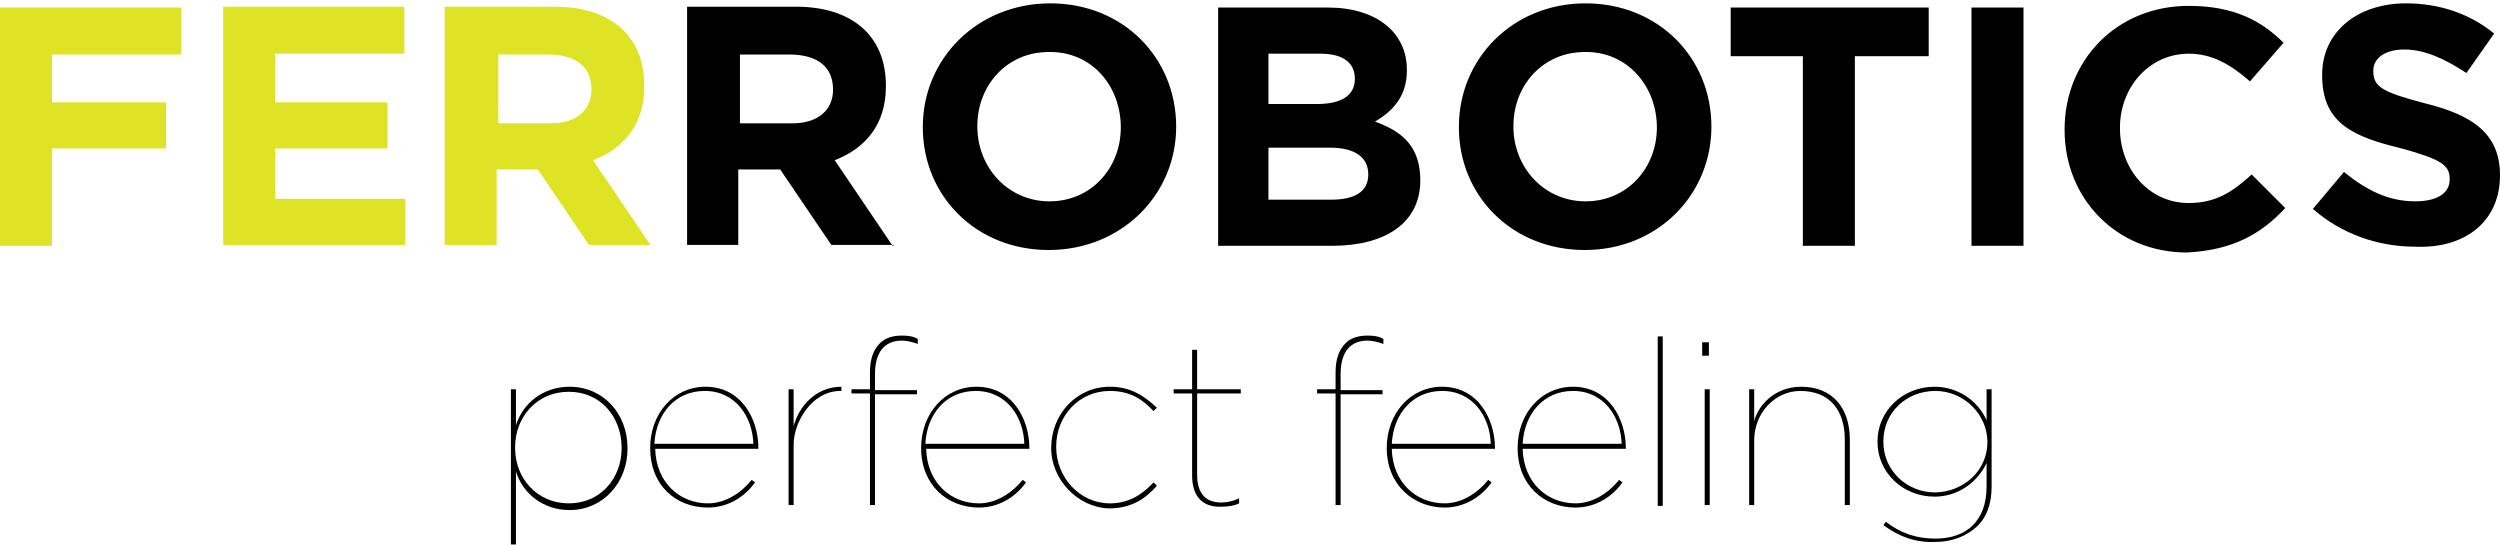 <svg width="100%" height="100%" viewBox="0 0 298 65" fill="none" xmlns="http://www.w3.org/2000/svg">
    <path
        d="M60.9 46.4H61.5V50.7C62.3 48.1 64.7 46.1 67.9 46.1C71.9 46.1 74.8 49.3 74.8 53.4V53.5C74.8 57.5 71.9 60.8 67.9 60.8C64.7 60.8 62.3 58.8 61.5 56.2V64.9H60.9V46.4ZM74.1 53.4C74.1 49.7 71.6 46.7 67.8 46.7C64 46.7 61.4 49.7 61.4 53.3V53.4C61.4 57 64 60 67.8 60C71.6 60 74.1 57 74.1 53.4Z"
        fill="black" />
    <path
        d="M77.5 53.4C77.5 49.3 80.3 46.1 84.1 46.1C88.4 46.1 90.4 50 90.4 53.4C90.4 53.5 90.4 53.5 90.4 53.5H78.1C78.2 57.5 81 60 84.4 60C86.5 60 88.4 58.7 89.6 57.2L90 57.5C88.8 59.2 86.8 60.5 84.4 60.5C80.5 60.5 77.5 57.8 77.5 53.4ZM89.8 52.9C89.7 49.7 87.7 46.6 84 46.6C80.5 46.6 78.2 49.3 78 52.9H89.8Z"
        fill="black" />
    <path
        d="M94 46.4H94.6V50.8C95.2 48.5 97.2 46.1 100.3 46.1V46.6C100.2 46.6 100.2 46.6 100.2 46.6C96.7 46.6 94.6 50.4 94.6 53V60.2H94V46.4Z"
        fill="black" />
    <path
        d="M103.7 46.9H101.5V46.4H103.7V44.4C103.7 42.8 104.1 41.7 104.9 40.9C105.5 40.3 106.4 40 107.5 40C108.3 40 108.9 40.1 109.4 40.4V41C108.9 40.8 108.1 40.6 107.5 40.6C105.5 40.6 104.3 41.9 104.3 44.6V46.5H109.3V47H104.3V60.2H103.7V46.9Z"
        fill="black" />
    <path
        d="M109.8 53.4C109.8 49.3 112.6 46.1 116.4 46.1C120.7 46.1 122.7 50 122.7 53.4C122.7 53.5 122.7 53.5 122.7 53.5H110.4C110.5 57.5 113.3 60 116.7 60C118.8 60 120.7 58.7 121.9 57.2L122.3 57.5C121.1 59.2 119.1 60.5 116.7 60.5C112.9 60.5 109.8 57.8 109.8 53.4ZM122.1 52.9C122 49.7 120 46.6 116.3 46.6C112.8 46.6 110.5 49.3 110.3 52.9H122.1Z"
        fill="black" />
    <path
        d="M125.3 53.4C125.3 49.4 128.3 46.1 132.3 46.1C134.8 46.1 136.4 47.2 137.9 48.6L137.5 49C136.2 47.6 134.7 46.6 132.3 46.6C128.6 46.6 125.9 49.6 125.9 53.2V53.3C125.9 56.9 128.7 60 132.3 60C134.7 60 136.3 58.8 137.5 57.5L137.9 57.9C136.6 59.4 134.9 60.6 132.2 60.6C128.5 60.5 125.3 57.2 125.3 53.4Z"
        fill="black" />
    <path
        d="M142.1 56.7V46.9H139.9V46.4H142.1V41.7H142.7V46.4H147.9V46.9H142.7V56.6C142.7 58.7 143.6 59.9 145.6 59.9C146.3 59.9 147.1 59.7 147.7 59.4V60C147.1 60.3 146.3 60.4 145.6 60.4C143.3 60.5 142.1 59.1 142.1 56.7Z"
        fill="black" />
    <path
        d="M159.2 46.9H157V46.4H159.2V44.4C159.2 42.8 159.6 41.7 160.4 40.9C161 40.3 161.9 40 163 40C163.8 40 164.4 40.1 164.9 40.4V41C164.4 40.8 163.6 40.6 163 40.6C161 40.6 159.8 41.9 159.8 44.6V46.5H164.8V47H159.8V60.2H159.2V46.9Z"
        fill="black" />
    <path
        d="M165.3 53.4C165.3 49.3 168.1 46.1 171.9 46.1C176.2 46.1 178.2 50 178.2 53.4C178.2 53.5 178.2 53.5 178.2 53.5H165.9C166 57.5 168.8 60 172.2 60C174.3 60 176.2 58.7 177.4 57.2L177.8 57.5C176.6 59.2 174.6 60.5 172.2 60.5C168.5 60.5 165.3 57.8 165.3 53.4ZM177.7 52.9C177.6 49.7 175.6 46.6 171.9 46.6C168.4 46.6 166.1 49.3 165.9 52.9H177.7Z"
        fill="black" />
    <path
        d="M180.9 53.4C180.9 49.3 183.7 46.1 187.5 46.1C191.8 46.1 193.8 50 193.8 53.4C193.8 53.5 193.8 53.5 193.8 53.5H181.5C181.6 57.5 184.4 60 187.8 60C189.9 60 191.8 58.7 193 57.2L193.4 57.5C192.2 59.2 190.2 60.5 187.8 60.5C184 60.5 180.9 57.8 180.9 53.4ZM193.3 52.9C193.2 49.7 191.2 46.6 187.5 46.6C184 46.6 181.7 49.3 181.5 52.9H193.3Z"
        fill="black" />
    <path d="M197.6 40.1H198.2V60.3H197.6V40.1Z" fill="black" />
    <path d="M202.9 40.8H203.7V42.4H202.9V40.8ZM203.2 46.4H203.8V60.2H203.2V46.4Z" fill="black" />
    <path
        d="M208.5 46.4H209.1V50.2C209.5 48.5 211.4 46.1 214.7 46.1C218.4 46.1 220.5 48.6 220.5 52.4V60.2H219.9V52.4C219.9 48.9 218.1 46.6 214.6 46.6C211.6 46.6 209.1 49.2 209.1 52.5V60.2H208.5V46.4Z"
        fill="black" />
    <path
        d="M224.5 62.6L224.8 62.2C226.6 63.6 228.5 64.2 230.7 64.2C234.4 64.2 236.8 62.1 236.8 58V55.2C235.7 57.5 233.4 59.2 230.6 59.2C226.8 59.2 223.8 56.3 223.8 52.7V52.6C223.8 49 226.8 46.1 230.6 46.1C233.4 46.1 235.8 47.8 236.8 50.1V46.4H237.4V58C237.4 60.1 236.8 61.7 235.6 62.8C234.4 63.9 232.7 64.6 230.7 64.6C228.4 64.7 226.4 64 224.5 62.6ZM236.9 52.7C236.9 49.4 234.1 46.6 230.7 46.6C227.2 46.6 224.5 49.2 224.5 52.6V52.7C224.5 56 227.2 58.7 230.7 58.7C234.2 58.6 236.9 56 236.9 52.7Z"
        fill="black" />
    <path
        d="M298 20.9C298 15.9 294.7 13.7 289 12.3C284.1 11 282.9 10.4 282.9 8.5V8.4C282.9 7 284.2 5.9 286.6 5.9C289 5.9 291.4 7 294 8.7L297.3 4C294.5 1.7 290.9 0.4 286.8 0.4C281 0.4 276.8 3.8 276.8 8.9V9C276.8 14.7 280.5 16.3 286.3 17.7C291 19 292 19.7 292 21.3V21.4C292 23.1 290.4 24 287.9 24C284.6 24 282 22.6 279.4 20.5L275.7 24.9C279.1 27.9 283.5 29.4 287.8 29.4C293.7 29.7 298 26.5 298 20.9ZM272.4 24.8L268.4 20.8C266.2 22.8 264.2 24.2 260.9 24.2C256.1 24.2 252.7 20.1 252.7 15.3V15.2C252.7 10.4 256.2 6.4 260.9 6.4C263.7 6.4 265.9 7.7 268.2 9.7L272.2 5.1C269.6 2.5 266.3 0.7 260.9 0.7C252.2 0.7 246.1 7.3 246.1 15.4V15.5C246.1 23.7 252.3 30.1 260.7 30.1C266.3 29.8 269.6 27.8 272.4 24.8ZM241.2 0.9H235V29.3H241.2V0.9ZM229.9 6.7V0.9H206.3V6.7H214.9V29.3H221.1V6.7H229.9ZM197.5 15.2C197.5 20 194 24 189 24C184 24 180.4 19.9 180.4 15.1V15C180.4 10.2 183.9 6.2 188.9 6.2C193.9 6.1 197.5 10.2 197.5 15.2ZM204 15.1C204 6.9 197.7 0.4 189 0.4C180.3 0.4 173.9 7 173.9 15.1V15.2C173.9 23.3 180.2 29.8 188.9 29.8C197.6 29.8 204 23.2 204 15.1ZM163.1 20.8C163.1 22.9 161.4 23.8 158.7 23.8H151.2V17.6H158.5C161.6 17.6 163.1 18.8 163.1 20.8ZM161.5 9.4C161.5 11.5 159.7 12.4 157 12.4H151.2V6.4H157.4C160 6.4 161.5 7.4 161.5 9.4ZM169.3 21.5C169.3 17.6 167.3 15.7 163.9 14.5C165.9 13.3 167.7 11.6 167.7 8.4V8.3C167.7 3.9 164.1 0.9 158.3 0.9H145.2V29.3H158.8C165.1 29.3 169.3 26.6 169.3 21.5ZM133.6 15.2C133.6 20 130.1 24 125.1 24C120.1 24 116.5 19.9 116.5 15.1V15C116.5 10.2 120 6.2 125 6.2C130.1 6.1 133.6 10.2 133.6 15.2ZM140.2 15.1C140.2 6.9 133.9 0.4 125.2 0.4C116.5 0.4 110 7 110 15.1V15.2C110 23.3 116.3 29.8 125 29.8C133.7 29.8 140.2 23.2 140.2 15.1ZM99.3 10.7C99.3 13.1 97.5 14.7 94.5 14.7H88.2V6.5H94.4C97.4 6.6 99.3 7.9 99.3 10.7ZM106.4 29.3L99.5 19.1C103.1 17.7 105.6 14.9 105.6 10.3V10.2C105.6 4.3 101.6 0.8 94.9 0.8H81.9V29.2H88V20.2H93L99.1 29.2H106.5V29.3H106.4Z"
        fill="black" />
    <path
        d="M70.5 10.7C70.5 13.1 68.7 14.7 65.7 14.7H59.4V6.5H65.6C68.6 6.6 70.5 7.9 70.5 10.7ZM77.6 29.3L70.7 19.1C74.3 17.7 76.8 14.9 76.8 10.3V10.2C76.8 4.3 72.8 0.8 66.1 0.8H53V29.2H59.2V20.2H64.1L70.2 29.2H77.6V29.3ZM48.3 29.3V23.7H32.8V17.7H46.2V12.2H32.8V6.4H48.2V0.8H26.6V29.2H48.3V29.3ZM21.6 6.6V0.9H0V29.3H6.2V17.7H19.8V12.2H6.2V6.5H21.6V6.6Z"
        fill="#DEE326" />
</svg>